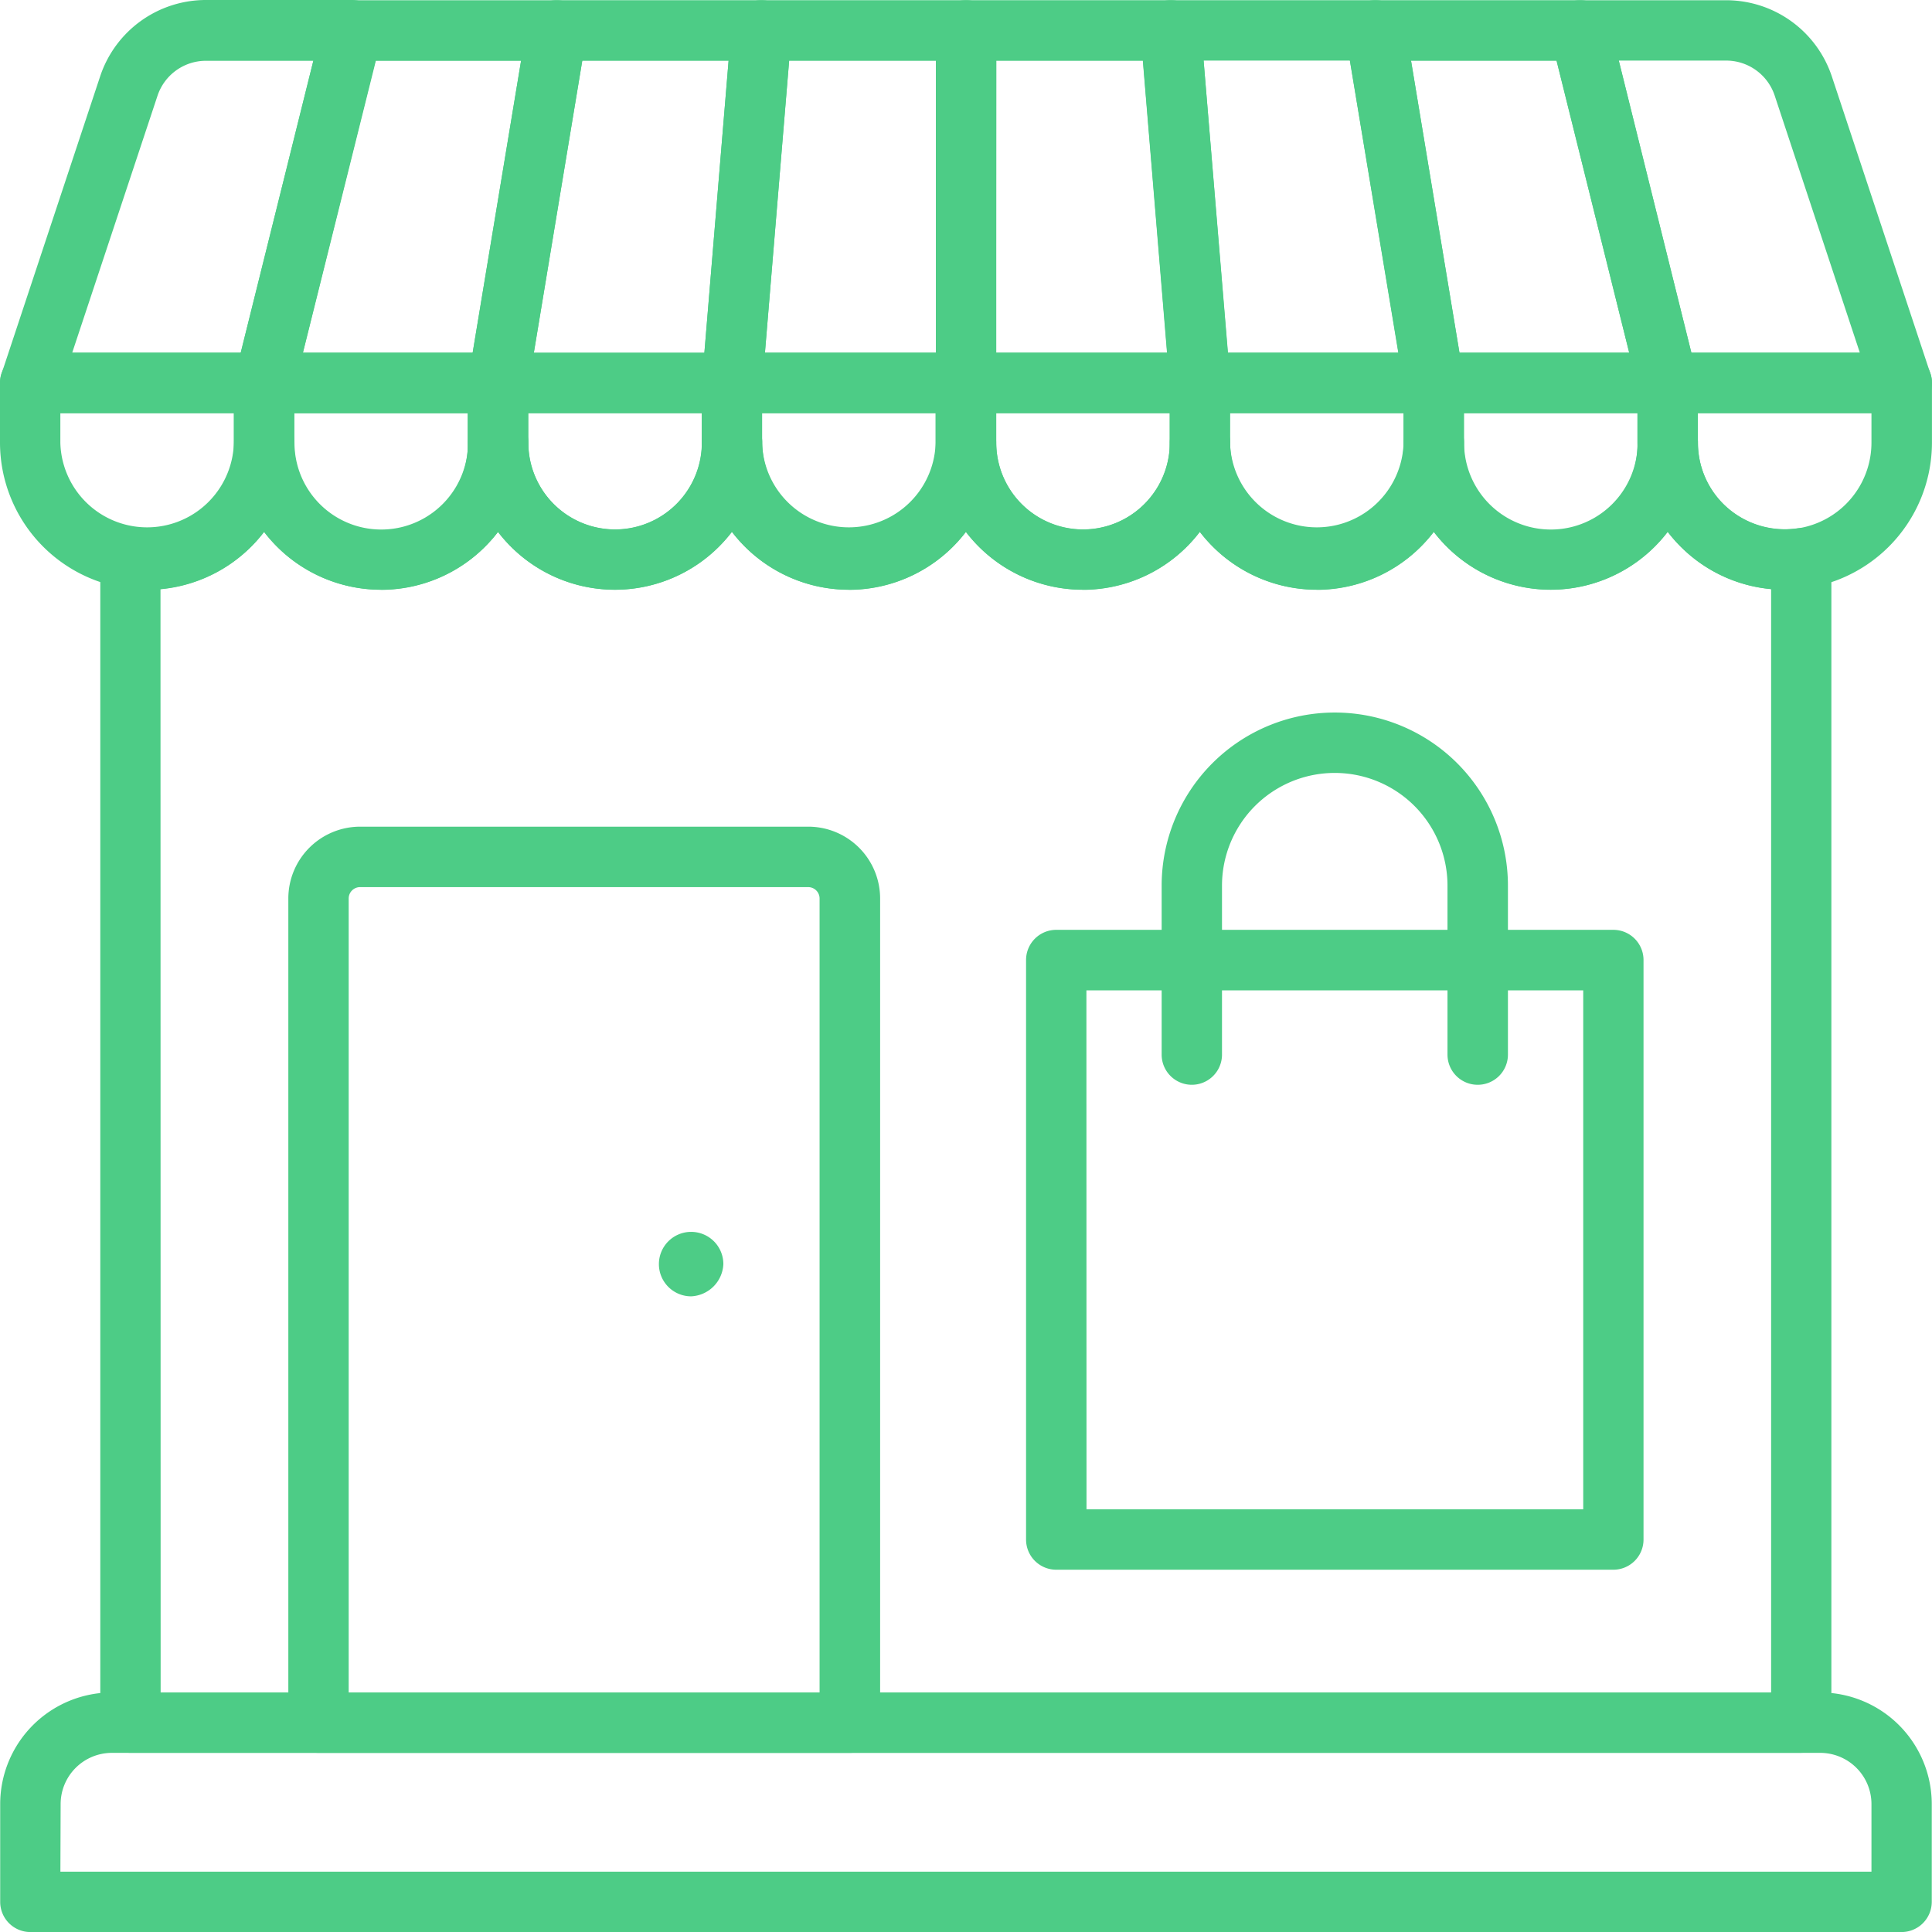 <svg xmlns="http://www.w3.org/2000/svg" width="40.338" height="40.339" viewBox="0 0 40.338 40.339">
  <g id="Store" transform="translate(1501.915 -1862.433)">
    <path id="Path_86" data-name="Path 86" d="M126.17,483.146H87.1a.63.63,0,0,1-.63-.63v-2.043a2.332,2.332,0,0,1,2.329-2.329H124.47a2.332,2.332,0,0,1,2.329,2.329v2.043a.631.631,0,0,1-.631.63Zm-38.443-1.261H125.54v-1.412a1.07,1.07,0,0,0-1.068-1.068H88.8a1.07,1.07,0,0,0-1.068,1.068Z" transform="translate(-1588.381 1419.626)" fill="#4dcc86"/>
    <path id="Path_87" data-name="Path 87" d="M149.338,156.975H114.452a.63.63,0,0,1-.63-.63v-24.31a.63.63,0,0,1,.727-.623,1.632,1.632,0,0,0,.251.018,1.814,1.814,0,0,0,1.816-1.808.63.63,0,0,1,1.26,0,1.812,1.812,0,0,0,3.624,0,.63.63,0,1,1,1.26,0,1.812,1.812,0,0,0,3.624,0,.63.63,0,1,1,1.26,0,1.812,1.812,0,1,0,3.624,0,.63.63,0,1,1,1.26,0,1.812,1.812,0,0,0,3.624,0,.63.63,0,1,1,1.26,0,1.812,1.812,0,0,0,3.624,0,.63.63,0,1,1,1.26,0,1.812,1.812,0,0,0,3.624,0,.63.63,0,0,1,1.26,0,1.793,1.793,0,0,0,.529,1.278,1.827,1.827,0,0,0,1.529.511.63.63,0,0,1,.727.623v24.31a.63.63,0,0,1-.63.63Zm-34.256-1.26h33.625V132.677a3.045,3.045,0,0,1-1.888-.886,3.127,3.127,0,0,1-.271-.308,3.075,3.075,0,0,1-4.614.308,3.123,3.123,0,0,1-.27-.308,3.075,3.075,0,0,1-4.614.308,3.127,3.127,0,0,1-.271-.308,3.075,3.075,0,0,1-4.614.309,3.123,3.123,0,0,1-.27-.308,3.075,3.075,0,0,1-4.614.308,3.17,3.17,0,0,1-.271-.308,3.075,3.075,0,0,1-4.614.308,3.131,3.131,0,0,1-.271-.308,3.075,3.075,0,0,1-4.614.308,3.138,3.138,0,0,1-.27-.308,3.082,3.082,0,0,1-2.162,1.193Z" transform="translate(-1613.643 1742.055)" fill="#4dcc86"/>
    <path id="Path_88" data-name="Path 88" d="M89.537,117.57a3.076,3.076,0,0,1-3.072-3.072v-1.251a.63.63,0,0,1,.63-.63h4.884a.63.63,0,0,1,.63.63V114.5a3.075,3.075,0,0,1-3.072,3.072Zm-1.812-3.693v.62a1.812,1.812,0,0,0,3.623,0v-.62Z" transform="translate(-1588.38 1757.177)" fill="#4dcc86"/>
    <path id="Path_89" data-name="Path 89" d="M153.357,117.57a3.076,3.076,0,0,1-3.072-3.072v-1.251a.63.63,0,0,1,.63-.63H155.8a.63.63,0,0,1,.63.63V114.5a3.076,3.076,0,0,1-3.072,3.072Zm-1.812-3.693v.62a1.812,1.812,0,1,0,3.623,0v-.62Z" transform="translate(-1647.316 1757.177)" fill="#4dcc86"/>
    <path id="Path_90" data-name="Path 90" d="M217.175,117.57a3.076,3.076,0,0,1-3.075-3.07v-1.251a.63.63,0,0,1,.63-.63h4.884a.63.63,0,0,1,.63.63V114.5a3.076,3.076,0,0,1-3.069,3.07Zm-1.812-3.693v.62a1.812,1.812,0,1,0,3.624,0v-.62Z" transform="translate(-1706.249 1757.177)" fill="#4dcc86"/>
    <path id="Path_91" data-name="Path 91" d="M280.987,117.57a3.076,3.076,0,0,1-3.072-3.072v-1.251a.63.63,0,0,1,.63-.63h4.884a.63.63,0,0,1,.63.63V114.5a3.075,3.075,0,0,1-3.072,3.072Zm-1.812-3.693v.62a1.812,1.812,0,0,0,3.623,0v-.62Z" transform="translate(-1765.178 1757.177)" fill="#4dcc86"/>
    <path id="Path_92" data-name="Path 92" d="M344.807,117.57a3.076,3.076,0,0,1-3.072-3.072v-1.251a.63.63,0,0,1,.63-.63h4.884a.63.63,0,0,1,.63.63V114.5a3.076,3.076,0,0,1-3.072,3.072ZM343,113.877v.62a1.812,1.812,0,0,0,3.624,0v-.62Z" transform="translate(-1824.114 1757.177)" fill="#4dcc86"/>
    <path id="Path_93" data-name="Path 93" d="M408.628,117.57a3.076,3.076,0,0,1-3.073-3.072v-1.251a.63.63,0,0,1,.63-.63h4.884a.63.63,0,0,1,.63.63V114.5a3.076,3.076,0,0,1-3.072,3.072Zm-1.812-3.693v.62a1.812,1.812,0,0,0,3.623,0v-.62Z" transform="translate(-1883.049 1757.177)" fill="#4dcc86"/>
    <path id="Path_94" data-name="Path 94" d="M472.447,117.57a3.076,3.076,0,0,1-3.072-3.072v-1.251a.63.63,0,0,1,.63-.63h4.884a.63.63,0,0,1,.63.63V114.5a3.076,3.076,0,0,1-3.072,3.07Zm-1.812-3.693v.62a1.812,1.812,0,1,0,3.623,0v-.62Z" transform="translate(-1941.985 1757.177)" fill="#4dcc86"/>
    <path id="Path_95" data-name="Path 95" d="M536.255,117.57a3.076,3.076,0,0,1-3.073-3.072v-1.251a.63.63,0,0,1,.63-.63H538.7a.63.63,0,0,1,.63.63V114.5a3.075,3.075,0,0,1-3.075,3.07Zm-1.812-3.693v.62a1.812,1.812,0,0,0,3.624,0v-.62Z" transform="translate(-2000.908 1757.177)" fill="#4dcc86"/>
    <path id="Path_96" data-name="Path 96" d="M92.029,25.116H87.145a.63.63,0,0,1-.6-.829l2.056-6.2a2.326,2.326,0,0,1,2.211-1.6H93.86a.63.63,0,0,1,.611.782L92.64,24.638a.629.629,0,0,1-.611.478Zm-4.011-1.26h3.518l1.518-6.1h-2.24a1.067,1.067,0,0,0-1.014.732Z" transform="translate(-1588.427 1845.946)" fill="#4dcc86"/>
    <path id="Path_97" data-name="Path 97" d="M155.855,25.116h-4.884a.63.63,0,0,1-.611-.782l1.831-7.365a.63.63,0,0,1,.611-.478h4.274a.63.63,0,0,1,.622.733l-1.221,7.365a.629.629,0,0,1-.621.527Zm-4.078-1.26h3.544l1.012-6.1H153.3Z" transform="translate(-1647.368 1845.947)" fill="#4dcc86"/>
    <path id="Path_98" data-name="Path 98" d="M219.671,25.119h-4.884a.63.63,0,0,1-.622-.733l1.221-7.365a.63.63,0,0,1,.622-.527h4.273a.63.63,0,0,1,.628.682l-.61,7.365a.63.63,0,0,1-.628.578Zm-4.141-1.26h3.561l.506-6.1h-3.055Z" transform="translate(-1706.3 1845.943)" fill="#4dcc86"/>
    <path id="Path_99" data-name="Path 99" d="M283.484,25.119H278.6a.63.63,0,0,1-.628-.682l.61-7.365a.63.63,0,0,1,.628-.578h4.274a.63.63,0,0,1,.63.63v7.365a.63.63,0,0,1-.63.63Zm-4.2-1.26h3.569v-6.1H279.79Z" transform="translate(-1765.228 1845.943)" fill="#4dcc86"/>
    <path id="Path_100" data-name="Path 100" d="M347.3,25.119h-4.88a.63.63,0,0,1-.63-.63V17.124a.63.63,0,0,1,.63-.63h4.274a.63.63,0,0,1,.628.578l.61,7.365a.63.63,0,0,1-.628.682Zm-4.254-1.26h3.569l-.505-6.1h-3.06Z" transform="translate(-1824.164 1845.943)" fill="#4dcc86"/>
    <path id="Path_101" data-name="Path 101" d="M403.754,25.119H398.87a.63.63,0,0,1-.628-.578l-.611-7.365a.63.63,0,0,1,.628-.682h4.273a.63.63,0,0,1,.622.527l1.221,7.365a.63.63,0,0,1-.621.733Zm-4.3-1.26h3.561L402,17.755h-3.055Z" transform="translate(-1875.73 1845.943)" fill="#4dcc86"/>
    <path id="Path_102" data-name="Path 102" d="M460.2,25.119h-4.884a.63.63,0,0,1-.622-.527l-1.221-7.365a.63.63,0,0,1,.622-.733h4.274a.63.63,0,0,1,.611.478l1.831,7.365a.63.63,0,0,1-.611.782Zm-4.35-1.26h3.544l-1.518-6.1h-3.038Z" transform="translate(-1927.292 1845.943)" fill="#4dcc86"/>
    <path id="Path_103" data-name="Path 103" d="M516.653,25.119h-4.884a.63.63,0,0,1-.611-.478l-1.831-7.364a.63.63,0,0,1,.611-.782h3.047a2.326,2.326,0,0,1,2.211,1.6l2.056,6.2a.63.63,0,0,1-.6.828Zm-4.392-1.26h3.518L514,18.487a1.067,1.067,0,0,0-1.014-.732h-2.241Z" transform="translate(-1978.861 1845.943)" fill="#4dcc86"/>
    <path id="Path_104" data-name="Path 104" d="M378.638,283.517H367.006a.63.63,0,0,1-.63-.63v-12.1a.63.63,0,0,1,.63-.63h11.632a.63.63,0,0,1,.63.63v12.1A.63.63,0,0,1,378.638,283.517Zm-11-1.261h10.371V271.421H367.636Z" transform="translate(-1846.868 1611.69)" fill="#4dcc86"/>
    <path id="Path_105" data-name="Path 105" d="M409.966,218.592a.63.63,0,0,1-.63-.63v-3.527a2.354,2.354,0,0,0-4.708,0v3.527a.63.63,0,1,1-1.26,0v-3.527a3.615,3.615,0,1,1,7.23,0v3.527a.63.63,0,0,1-.63.63Z" transform="translate(-1881.029 1666.49)" fill="#4dcc86"/>
    <path id="Path_106" data-name="Path 106" d="M176.848,261.317H165.756a.63.63,0,0,1-.63-.63V243.48a1.5,1.5,0,0,1,1.5-1.5h9.356a1.5,1.5,0,0,1,1.5,1.5v17.207a.63.63,0,0,1-.63.63Zm-10.462-1.26h9.832V243.48a.238.238,0,0,0-.238-.238h-9.356a.238.238,0,0,0-.238.238Z" transform="translate(-1661.021 1637.713)" fill="#4dcc86"/>
    <path id="Path_107" data-name="Path 107" d="M266.894,353.857a.673.673,0,1,1,.673-.673A.705.705,0,0,1,266.894,353.857Z" transform="translate(-1754.379 1535.642)" fill="#4dcc86"/>
  </g>
</svg>
